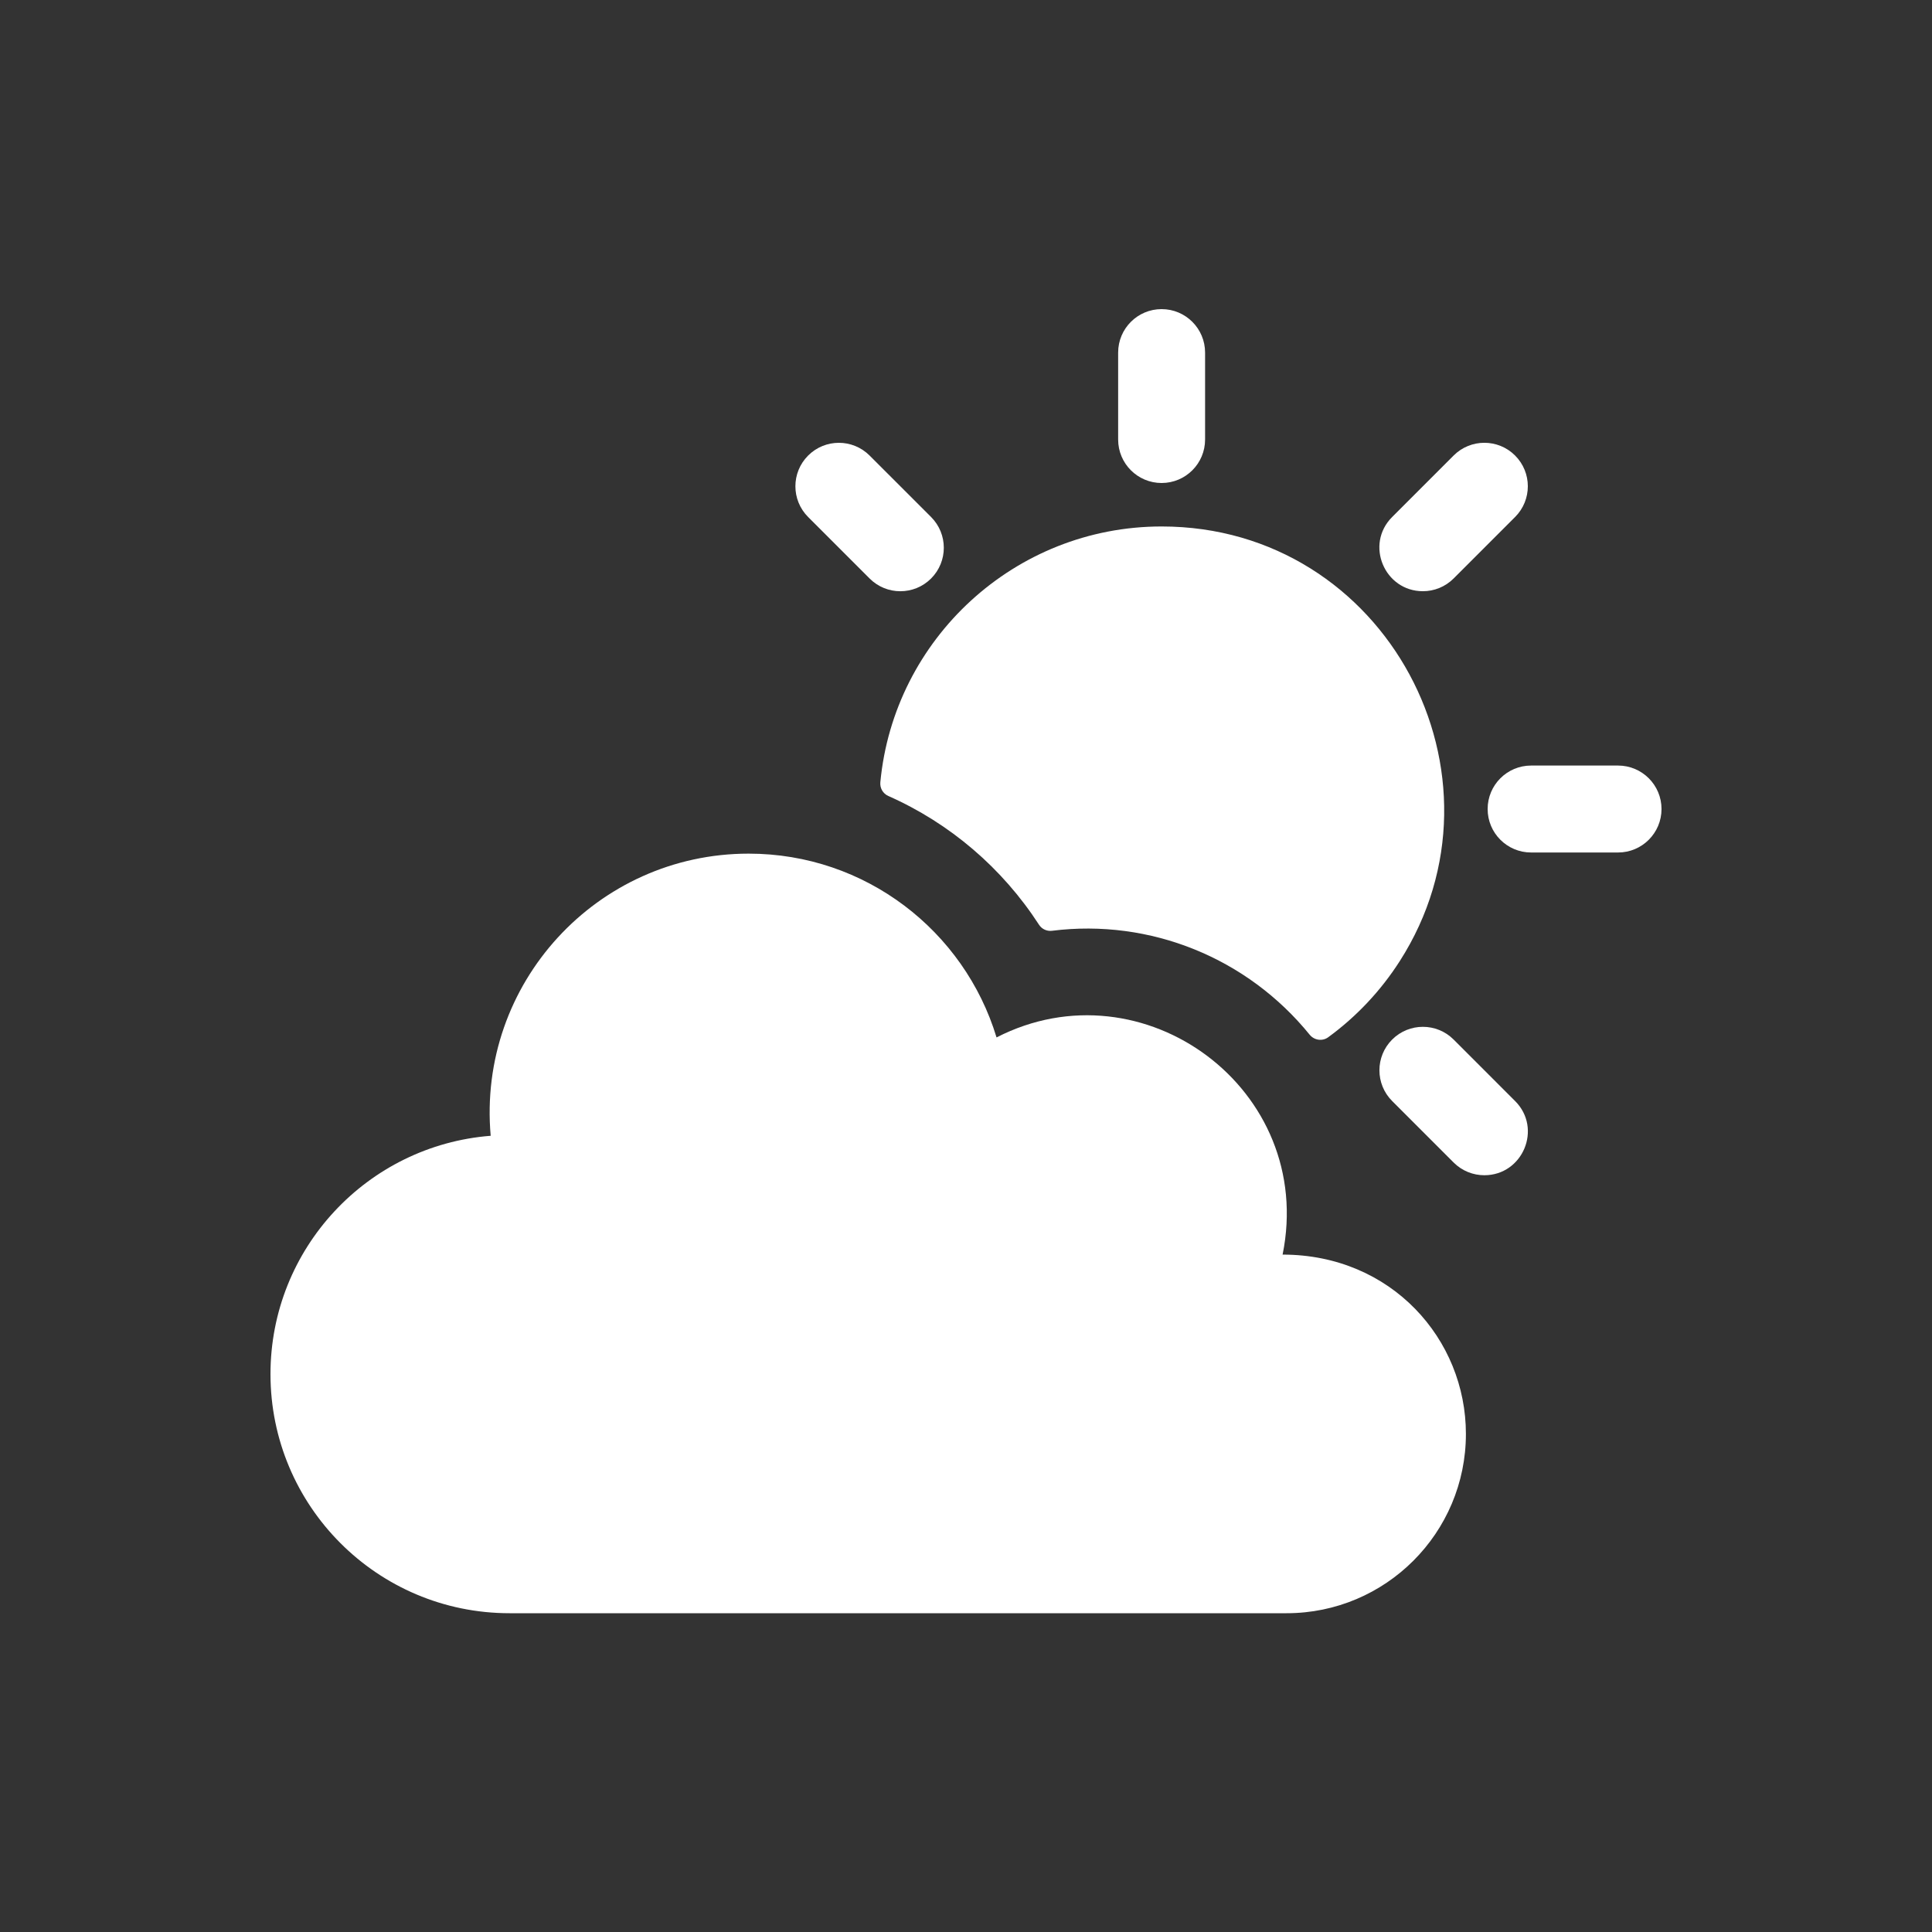 <svg width="100" height="100" viewBox="0 0 100 100" fill="none" xmlns="http://www.w3.org/2000/svg">
<rect x="0" y="0" width="100" height="100" fill="#333333" stroke="none"/>
<path d="M54.451 48.177C59.544 47.538 64.566 49.587 67.787 53.555C68.023 53.846 68.445 53.91 68.748 53.688C70.207 52.622 71.463 51.29 72.448 49.753C78.586 40.176 71.77 27.25 60.125 27.25C52.526 27.25 46.263 33.073 45.566 40.492C45.538 40.792 45.703 41.078 45.979 41.2C49.157 42.606 51.873 44.922 53.781 47.867C53.926 48.091 54.187 48.21 54.451 48.177Z" fill="white"/>
<path d="M60.125 25C61.368 25 62.375 23.993 62.375 22.75V18.25C62.375 17.007 61.368 16 60.125 16C58.882 16 57.875 17.007 57.875 18.25V22.75C57.875 23.993 58.882 25 60.125 25Z" fill="white"/>
<path d="M83.75 39.625H79.25C78.007 39.625 77 40.632 77 41.875C77 43.118 78.007 44.125 79.25 44.125H83.75C84.993 44.125 86 43.118 86 41.875C86 40.632 84.993 39.625 83.75 39.625Z" fill="white"/>
<path d="M75.239 53.807C74.361 52.929 72.936 52.929 72.058 53.807C71.179 54.686 71.179 56.111 72.058 56.989L75.239 60.171C75.679 60.611 76.254 60.83 76.83 60.83C78.817 60.83 79.843 58.411 78.421 56.989L75.239 53.807Z" fill="white"/>
<path d="M45.011 29.943C45.889 30.822 47.314 30.822 48.193 29.943C49.071 29.064 49.071 27.639 48.193 26.761L45.011 23.579C44.132 22.7 42.708 22.7 41.829 23.579C40.95 24.458 40.95 25.882 41.829 26.761L45.011 29.943Z" fill="white"/>
<path d="M73.648 30.601C74.224 30.601 74.8 30.381 75.239 29.942L78.421 26.76C79.3 25.881 79.3 24.457 78.421 23.578C77.543 22.699 76.118 22.699 75.239 23.578L72.058 26.76C70.636 28.182 71.662 30.601 73.648 30.601Z" fill="white"/>
<path d="M66.387 64.938C68.122 56.391 59.171 49.802 51.581 53.697C49.913 48.191 44.8 44.184 38.75 44.184C30.898 44.184 24.7 50.908 25.398 58.788C19.02 59.287 14 64.619 14 71.125C14 77.941 19.522 83.5 26.375 83.5H66.594C71.72 83.5 75.875 79.345 75.875 74.219C75.875 69.32 72.02 64.938 66.387 64.938Z" fill="white"/>
</svg>
